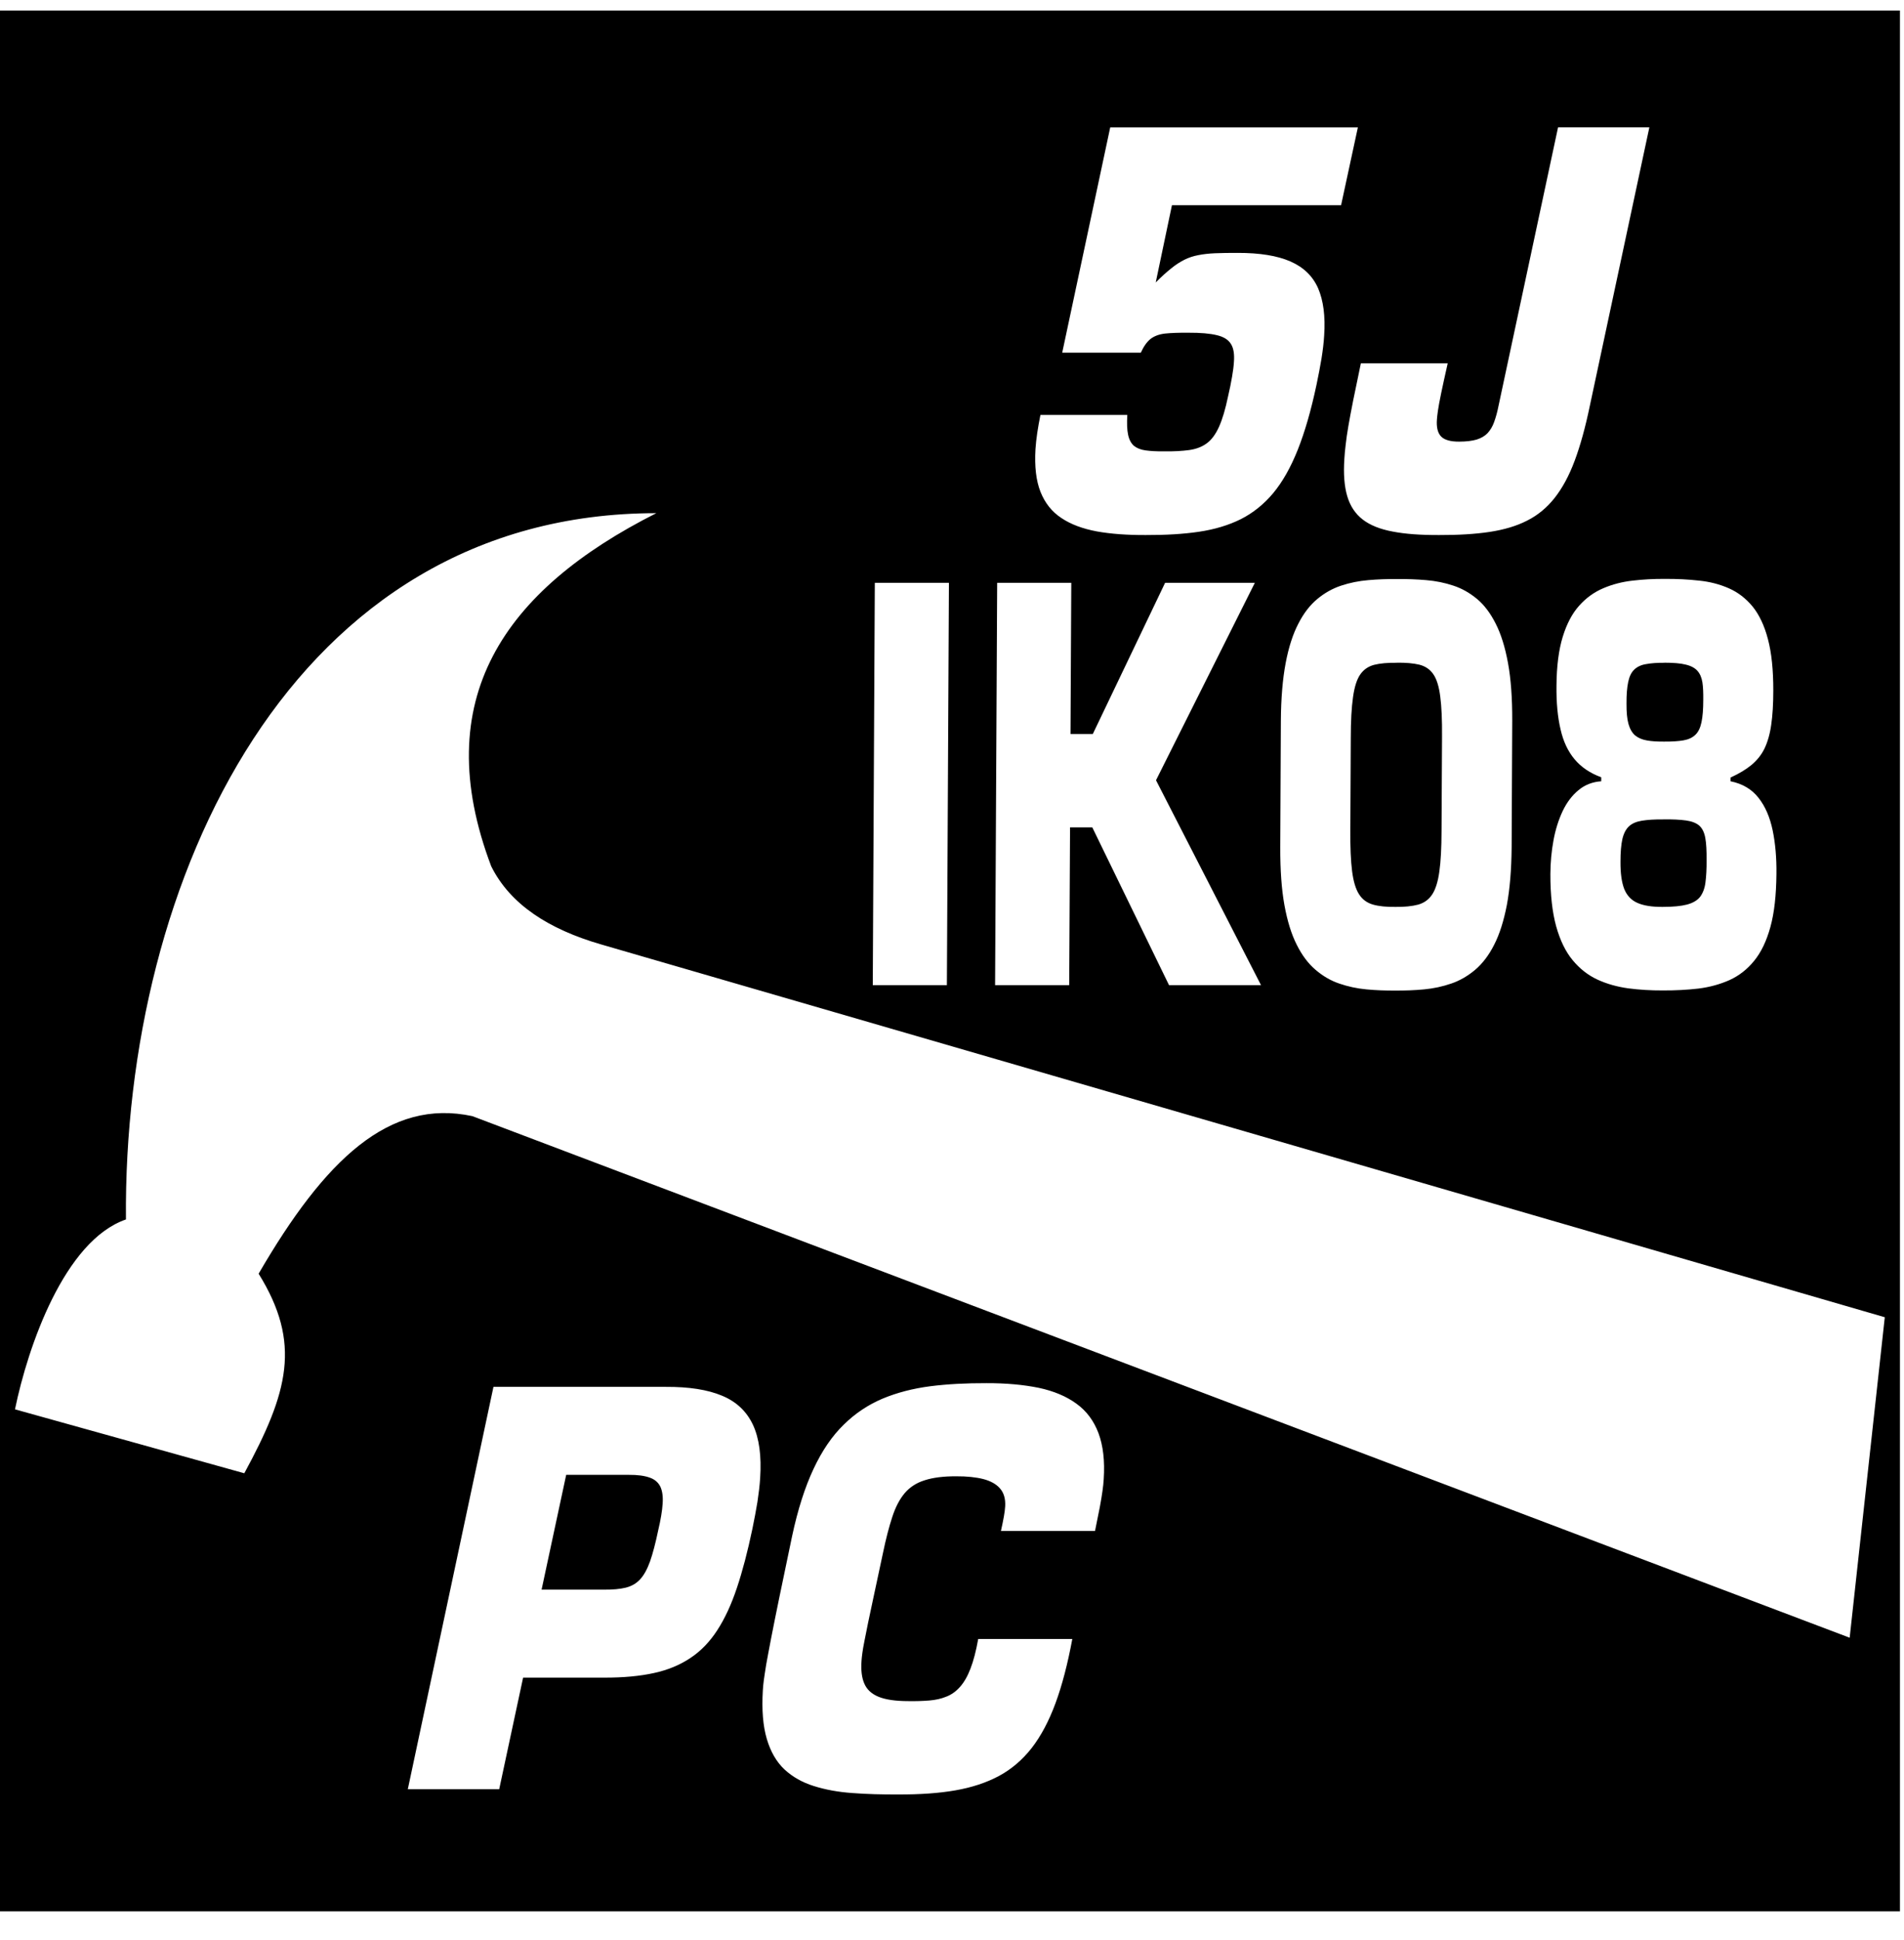 <svg width="54" height="55" viewBox="0 0 54 55" fill="none" xmlns="http://www.w3.org/2000/svg">
<path fill-rule="evenodd" clip-rule="evenodd" d="M0 0.298H53.885V54.182H0V0.298ZM26.913 16.521H24.811L24.753 27.926H26.855L26.913 16.521ZM52.462 46.426C39.441 41.497 26.42 36.569 13.398 31.64C11.038 31.131 9.216 32.868 7.335 36.106C8.559 38.08 8.175 39.463 6.929 41.763L0.425 39.951C0.791 38.169 1.828 35.17 3.572 34.568C3.487 24.94 8.279 14.547 18.614 14.547C14.278 16.735 12.143 19.835 13.932 24.558C14.475 25.645 15.568 26.341 17.035 26.768L53.455 37.34L52.459 46.426H52.462ZM44.189 3.608L42.501 11.501C42.466 11.68 42.423 11.833 42.376 11.962C42.33 12.092 42.266 12.195 42.19 12.278C42.112 12.36 42.009 12.42 41.879 12.461C41.751 12.498 41.586 12.519 41.386 12.519C41.137 12.521 40.964 12.471 40.869 12.371C40.774 12.271 40.735 12.105 40.754 11.88C40.758 11.829 40.766 11.748 40.782 11.639C40.797 11.53 40.828 11.369 40.871 11.157C40.916 10.948 40.976 10.658 41.059 10.299H38.596C38.511 10.707 38.437 11.056 38.379 11.346C38.32 11.637 38.276 11.882 38.24 12.086C38.206 12.288 38.18 12.463 38.165 12.608C38.147 12.756 38.134 12.888 38.128 13.007C38.099 13.43 38.126 13.782 38.209 14.063C38.291 14.343 38.437 14.563 38.647 14.726C38.854 14.887 39.14 15.002 39.497 15.068C39.853 15.138 40.294 15.169 40.816 15.167C41.358 15.169 41.836 15.14 42.244 15.079C42.654 15.017 43.012 14.912 43.313 14.757C43.614 14.606 43.874 14.39 44.092 14.114C44.311 13.836 44.502 13.485 44.661 13.057C44.82 12.632 44.964 12.111 45.09 11.503L46.778 3.61H44.187L44.189 3.608ZM31.488 3.608L30.126 9.996H32.356C32.438 9.815 32.531 9.687 32.634 9.605C32.737 9.527 32.873 9.475 33.04 9.456C33.209 9.438 33.429 9.43 33.701 9.432C34.048 9.43 34.318 9.454 34.513 9.502C34.707 9.547 34.839 9.632 34.911 9.751C34.987 9.871 35.012 10.04 34.996 10.256C34.989 10.379 34.971 10.522 34.942 10.685C34.915 10.851 34.876 11.033 34.831 11.229C34.755 11.595 34.67 11.884 34.573 12.098C34.478 12.309 34.363 12.467 34.227 12.566C34.091 12.667 33.922 12.731 33.726 12.758C33.528 12.785 33.289 12.799 33.009 12.795C32.805 12.797 32.632 12.787 32.494 12.768C32.354 12.75 32.242 12.704 32.16 12.638C32.081 12.568 32.024 12.465 31.995 12.327C31.964 12.187 31.958 11.999 31.972 11.762H29.508C29.471 11.944 29.441 12.117 29.417 12.276C29.394 12.438 29.376 12.589 29.367 12.735C29.339 13.222 29.384 13.624 29.51 13.943C29.637 14.26 29.833 14.508 30.103 14.685C30.373 14.866 30.705 14.988 31.107 15.064C31.509 15.136 31.97 15.169 32.494 15.167C33.056 15.169 33.559 15.14 34.004 15.074C34.449 15.008 34.845 14.889 35.193 14.716C35.538 14.541 35.843 14.297 36.109 13.98C36.374 13.662 36.607 13.249 36.807 12.748C37.007 12.245 37.184 11.633 37.337 10.911C37.394 10.644 37.44 10.396 37.479 10.167C37.516 9.936 37.543 9.718 37.555 9.512C37.592 8.964 37.533 8.521 37.384 8.173C37.232 7.828 36.972 7.575 36.599 7.412C36.228 7.249 35.727 7.167 35.099 7.169C34.855 7.169 34.643 7.171 34.462 7.179C34.283 7.187 34.124 7.204 33.984 7.233C33.844 7.259 33.712 7.303 33.594 7.362C33.471 7.424 33.345 7.503 33.215 7.61C33.085 7.713 32.939 7.845 32.778 8.007L33.238 5.817H38.035L38.511 3.612H31.486L31.488 3.608ZM31.055 43.405C31.111 43.133 31.156 42.907 31.191 42.729C31.224 42.548 31.251 42.397 31.267 42.272C31.284 42.148 31.298 42.033 31.303 41.93C31.337 41.412 31.286 40.978 31.154 40.625C31.022 40.275 30.814 39.995 30.528 39.79C30.243 39.582 29.887 39.432 29.46 39.341C29.031 39.254 28.537 39.207 27.976 39.209C27.407 39.207 26.874 39.234 26.385 39.296C25.891 39.36 25.442 39.477 25.035 39.646C24.625 39.819 24.256 40.063 23.929 40.386C23.599 40.706 23.313 41.126 23.071 41.643C22.83 42.158 22.626 42.791 22.466 43.541C22.325 44.221 22.204 44.798 22.105 45.272C22.008 45.742 21.93 46.134 21.87 46.441C21.81 46.748 21.765 46.997 21.73 47.187C21.699 47.376 21.678 47.525 21.662 47.636C21.647 47.749 21.639 47.842 21.635 47.919C21.602 48.471 21.639 48.93 21.748 49.295C21.855 49.656 22.022 49.946 22.249 50.159C22.478 50.371 22.756 50.528 23.08 50.629C23.407 50.732 23.772 50.8 24.178 50.828C24.582 50.859 25.017 50.87 25.481 50.868C26.085 50.87 26.624 50.834 27.094 50.752C27.564 50.67 27.978 50.534 28.335 50.342C28.691 50.15 29.001 49.883 29.262 49.549C29.522 49.213 29.747 48.792 29.934 48.285C30.122 47.778 30.28 47.169 30.412 46.461H27.743C27.682 46.802 27.609 47.084 27.523 47.304C27.438 47.525 27.338 47.696 27.224 47.822C27.111 47.949 26.983 48.04 26.837 48.096C26.694 48.155 26.534 48.19 26.352 48.205C26.173 48.219 25.981 48.226 25.763 48.222C25.404 48.222 25.124 48.182 24.924 48.102C24.722 48.02 24.588 47.898 24.514 47.727C24.44 47.56 24.415 47.344 24.434 47.08C24.438 47.018 24.446 46.94 24.458 46.855C24.469 46.769 24.489 46.657 24.516 46.521C24.541 46.387 24.576 46.212 24.621 45.996C24.666 45.781 24.722 45.513 24.792 45.192C24.86 44.872 24.945 44.479 25.042 44.024C25.126 43.618 25.215 43.277 25.307 42.999C25.398 42.719 25.516 42.496 25.658 42.327C25.8 42.16 25.988 42.035 26.224 41.962C26.457 41.886 26.758 41.847 27.123 41.849C27.418 41.847 27.673 41.874 27.883 41.926C28.094 41.981 28.253 42.068 28.362 42.194C28.471 42.319 28.52 42.486 28.508 42.7C28.502 42.787 28.491 42.884 28.471 42.991C28.452 43.1 28.424 43.234 28.388 43.399H31.057L31.055 43.405ZM14.84 47.556H17.134C17.674 47.558 18.146 47.514 18.546 47.426C18.948 47.339 19.294 47.193 19.587 46.995C19.881 46.8 20.133 46.536 20.343 46.212C20.555 45.886 20.741 45.487 20.899 45.013C21.058 44.539 21.204 43.982 21.338 43.343C21.394 43.069 21.443 42.814 21.482 42.575C21.518 42.336 21.546 42.111 21.559 41.899C21.6 41.274 21.532 40.77 21.355 40.39C21.177 40.011 20.887 39.733 20.477 39.564C20.069 39.393 19.537 39.31 18.88 39.314H13.995L11.566 50.719H14.158L14.836 47.556H14.84ZM16.058 41.808H17.833C18.082 41.806 18.28 41.833 18.426 41.886C18.572 41.936 18.671 42.026 18.729 42.144C18.785 42.266 18.808 42.426 18.793 42.628C18.787 42.727 18.773 42.842 18.752 42.966C18.731 43.092 18.704 43.228 18.669 43.374C18.593 43.739 18.515 44.036 18.436 44.262C18.356 44.483 18.263 44.654 18.154 44.77C18.047 44.887 17.911 44.965 17.746 45.006C17.583 45.046 17.379 45.064 17.136 45.062H15.36L16.058 41.808ZM47.165 23.227C47.435 23.223 47.654 23.235 47.82 23.258C47.985 23.281 48.111 23.332 48.194 23.404C48.278 23.479 48.336 23.596 48.364 23.751C48.393 23.907 48.404 24.119 48.401 24.383C48.404 24.633 48.391 24.841 48.369 25.014C48.348 25.183 48.296 25.317 48.218 25.422C48.138 25.523 48.014 25.597 47.845 25.642C47.676 25.686 47.447 25.708 47.153 25.708C46.854 25.71 46.617 25.673 46.44 25.595C46.266 25.519 46.141 25.387 46.065 25.199C45.992 25.01 45.957 24.756 45.959 24.427C45.959 24.159 45.976 23.948 46.013 23.784C46.05 23.625 46.114 23.503 46.201 23.423C46.289 23.341 46.413 23.289 46.569 23.264C46.728 23.239 46.926 23.225 47.165 23.229V23.227ZM47.208 18.786C47.46 18.786 47.662 18.802 47.81 18.84C47.959 18.875 48.068 18.934 48.14 19.015C48.214 19.097 48.259 19.204 48.282 19.34C48.303 19.474 48.309 19.639 48.307 19.837C48.307 20.101 48.29 20.313 48.257 20.47C48.224 20.63 48.167 20.75 48.084 20.828C48.002 20.909 47.889 20.962 47.746 20.987C47.6 21.012 47.417 21.024 47.196 21.022C47.006 21.024 46.84 21.014 46.706 20.989C46.571 20.966 46.46 20.917 46.374 20.847C46.289 20.773 46.227 20.666 46.186 20.523C46.145 20.377 46.128 20.183 46.13 19.944C46.128 19.691 46.145 19.487 46.178 19.332C46.211 19.177 46.266 19.06 46.349 18.982C46.427 18.905 46.538 18.85 46.677 18.827C46.819 18.8 46.996 18.786 47.208 18.788V18.786ZM45.413 22.147C45.164 22.164 44.948 22.248 44.768 22.399C44.585 22.549 44.436 22.747 44.319 22.992C44.202 23.241 44.115 23.516 44.059 23.821C44.002 24.128 43.973 24.447 43.971 24.777C43.969 25.368 44.026 25.863 44.135 26.259C44.247 26.658 44.401 26.976 44.603 27.219C44.803 27.46 45.036 27.644 45.306 27.769C45.576 27.893 45.865 27.973 46.18 28.017C46.497 28.058 46.821 28.078 47.159 28.076C47.515 28.078 47.853 28.06 48.171 28.023C48.492 27.983 48.785 27.901 49.053 27.782C49.319 27.66 49.552 27.481 49.749 27.238C49.947 26.997 50.1 26.679 50.211 26.277C50.322 25.875 50.376 25.375 50.382 24.777C50.388 24.321 50.351 23.907 50.275 23.538C50.197 23.165 50.065 22.858 49.873 22.615C49.683 22.372 49.418 22.215 49.08 22.147L49.082 22.04C49.321 21.931 49.517 21.814 49.675 21.684C49.83 21.554 49.955 21.401 50.044 21.218C50.131 21.036 50.197 20.812 50.234 20.546C50.273 20.28 50.293 19.956 50.293 19.575C50.294 18.992 50.244 18.506 50.141 18.118C50.04 17.731 49.892 17.422 49.704 17.191C49.516 16.964 49.292 16.791 49.036 16.678C48.777 16.564 48.498 16.49 48.189 16.459C47.882 16.424 47.557 16.408 47.217 16.41C46.908 16.408 46.602 16.424 46.306 16.459C46.009 16.492 45.731 16.564 45.473 16.674C45.215 16.783 44.985 16.948 44.789 17.168C44.589 17.389 44.434 17.685 44.321 18.052C44.208 18.421 44.148 18.881 44.144 19.435C44.138 19.915 44.177 20.327 44.259 20.674C44.337 21.02 44.471 21.302 44.659 21.525C44.847 21.749 45.098 21.918 45.413 22.034V22.141V22.147ZM39.628 16.414C39.348 16.412 39.074 16.422 38.808 16.445C38.54 16.468 38.283 16.519 38.037 16.601C37.792 16.682 37.568 16.808 37.362 16.979C37.155 17.15 36.974 17.382 36.822 17.681C36.669 17.974 36.548 18.347 36.463 18.796C36.378 19.247 36.331 19.792 36.327 20.431L36.31 24.02C36.308 24.659 36.346 25.204 36.428 25.657C36.51 26.108 36.626 26.483 36.778 26.782C36.927 27.081 37.104 27.316 37.31 27.491C37.514 27.666 37.737 27.798 37.982 27.881C38.227 27.965 38.481 28.021 38.751 28.046C39.02 28.072 39.291 28.081 39.571 28.08C39.849 28.081 40.123 28.072 40.391 28.046C40.659 28.021 40.916 27.965 41.16 27.881C41.405 27.798 41.63 27.666 41.838 27.491C42.044 27.316 42.225 27.081 42.376 26.782C42.53 26.483 42.648 26.108 42.736 25.657C42.821 25.202 42.866 24.659 42.872 24.02L42.889 20.431C42.891 19.794 42.852 19.248 42.769 18.796C42.687 18.347 42.571 17.974 42.421 17.681C42.272 17.384 42.095 17.15 41.891 16.979C41.685 16.808 41.461 16.68 41.219 16.601C40.974 16.519 40.719 16.468 40.449 16.445C40.181 16.422 39.907 16.412 39.63 16.414H39.628ZM39.614 18.786C39.874 18.782 40.088 18.802 40.255 18.842C40.424 18.885 40.556 18.974 40.649 19.11C40.745 19.246 40.811 19.458 40.847 19.742C40.884 20.025 40.902 20.406 40.898 20.886L40.884 23.547C40.883 24.029 40.863 24.418 40.822 24.705C40.782 24.995 40.714 25.212 40.618 25.356C40.523 25.5 40.389 25.597 40.22 25.644C40.051 25.688 39.837 25.712 39.579 25.708C39.319 25.712 39.105 25.69 38.938 25.642C38.769 25.593 38.639 25.498 38.544 25.35C38.45 25.204 38.384 24.985 38.347 24.694C38.31 24.402 38.293 24.014 38.297 23.534L38.31 20.919C38.31 20.437 38.332 20.053 38.373 19.765C38.413 19.476 38.48 19.262 38.575 19.124C38.672 18.982 38.804 18.891 38.973 18.846C39.142 18.804 39.356 18.784 39.614 18.788V18.786ZM30.383 16.521H28.281L28.222 27.926H30.324L30.348 23.454H30.979L33.155 27.926H35.764L32.786 22.118L35.589 16.521H33.044L30.993 20.808H30.361L30.383 16.521Z" fill="black"/>
</svg>
